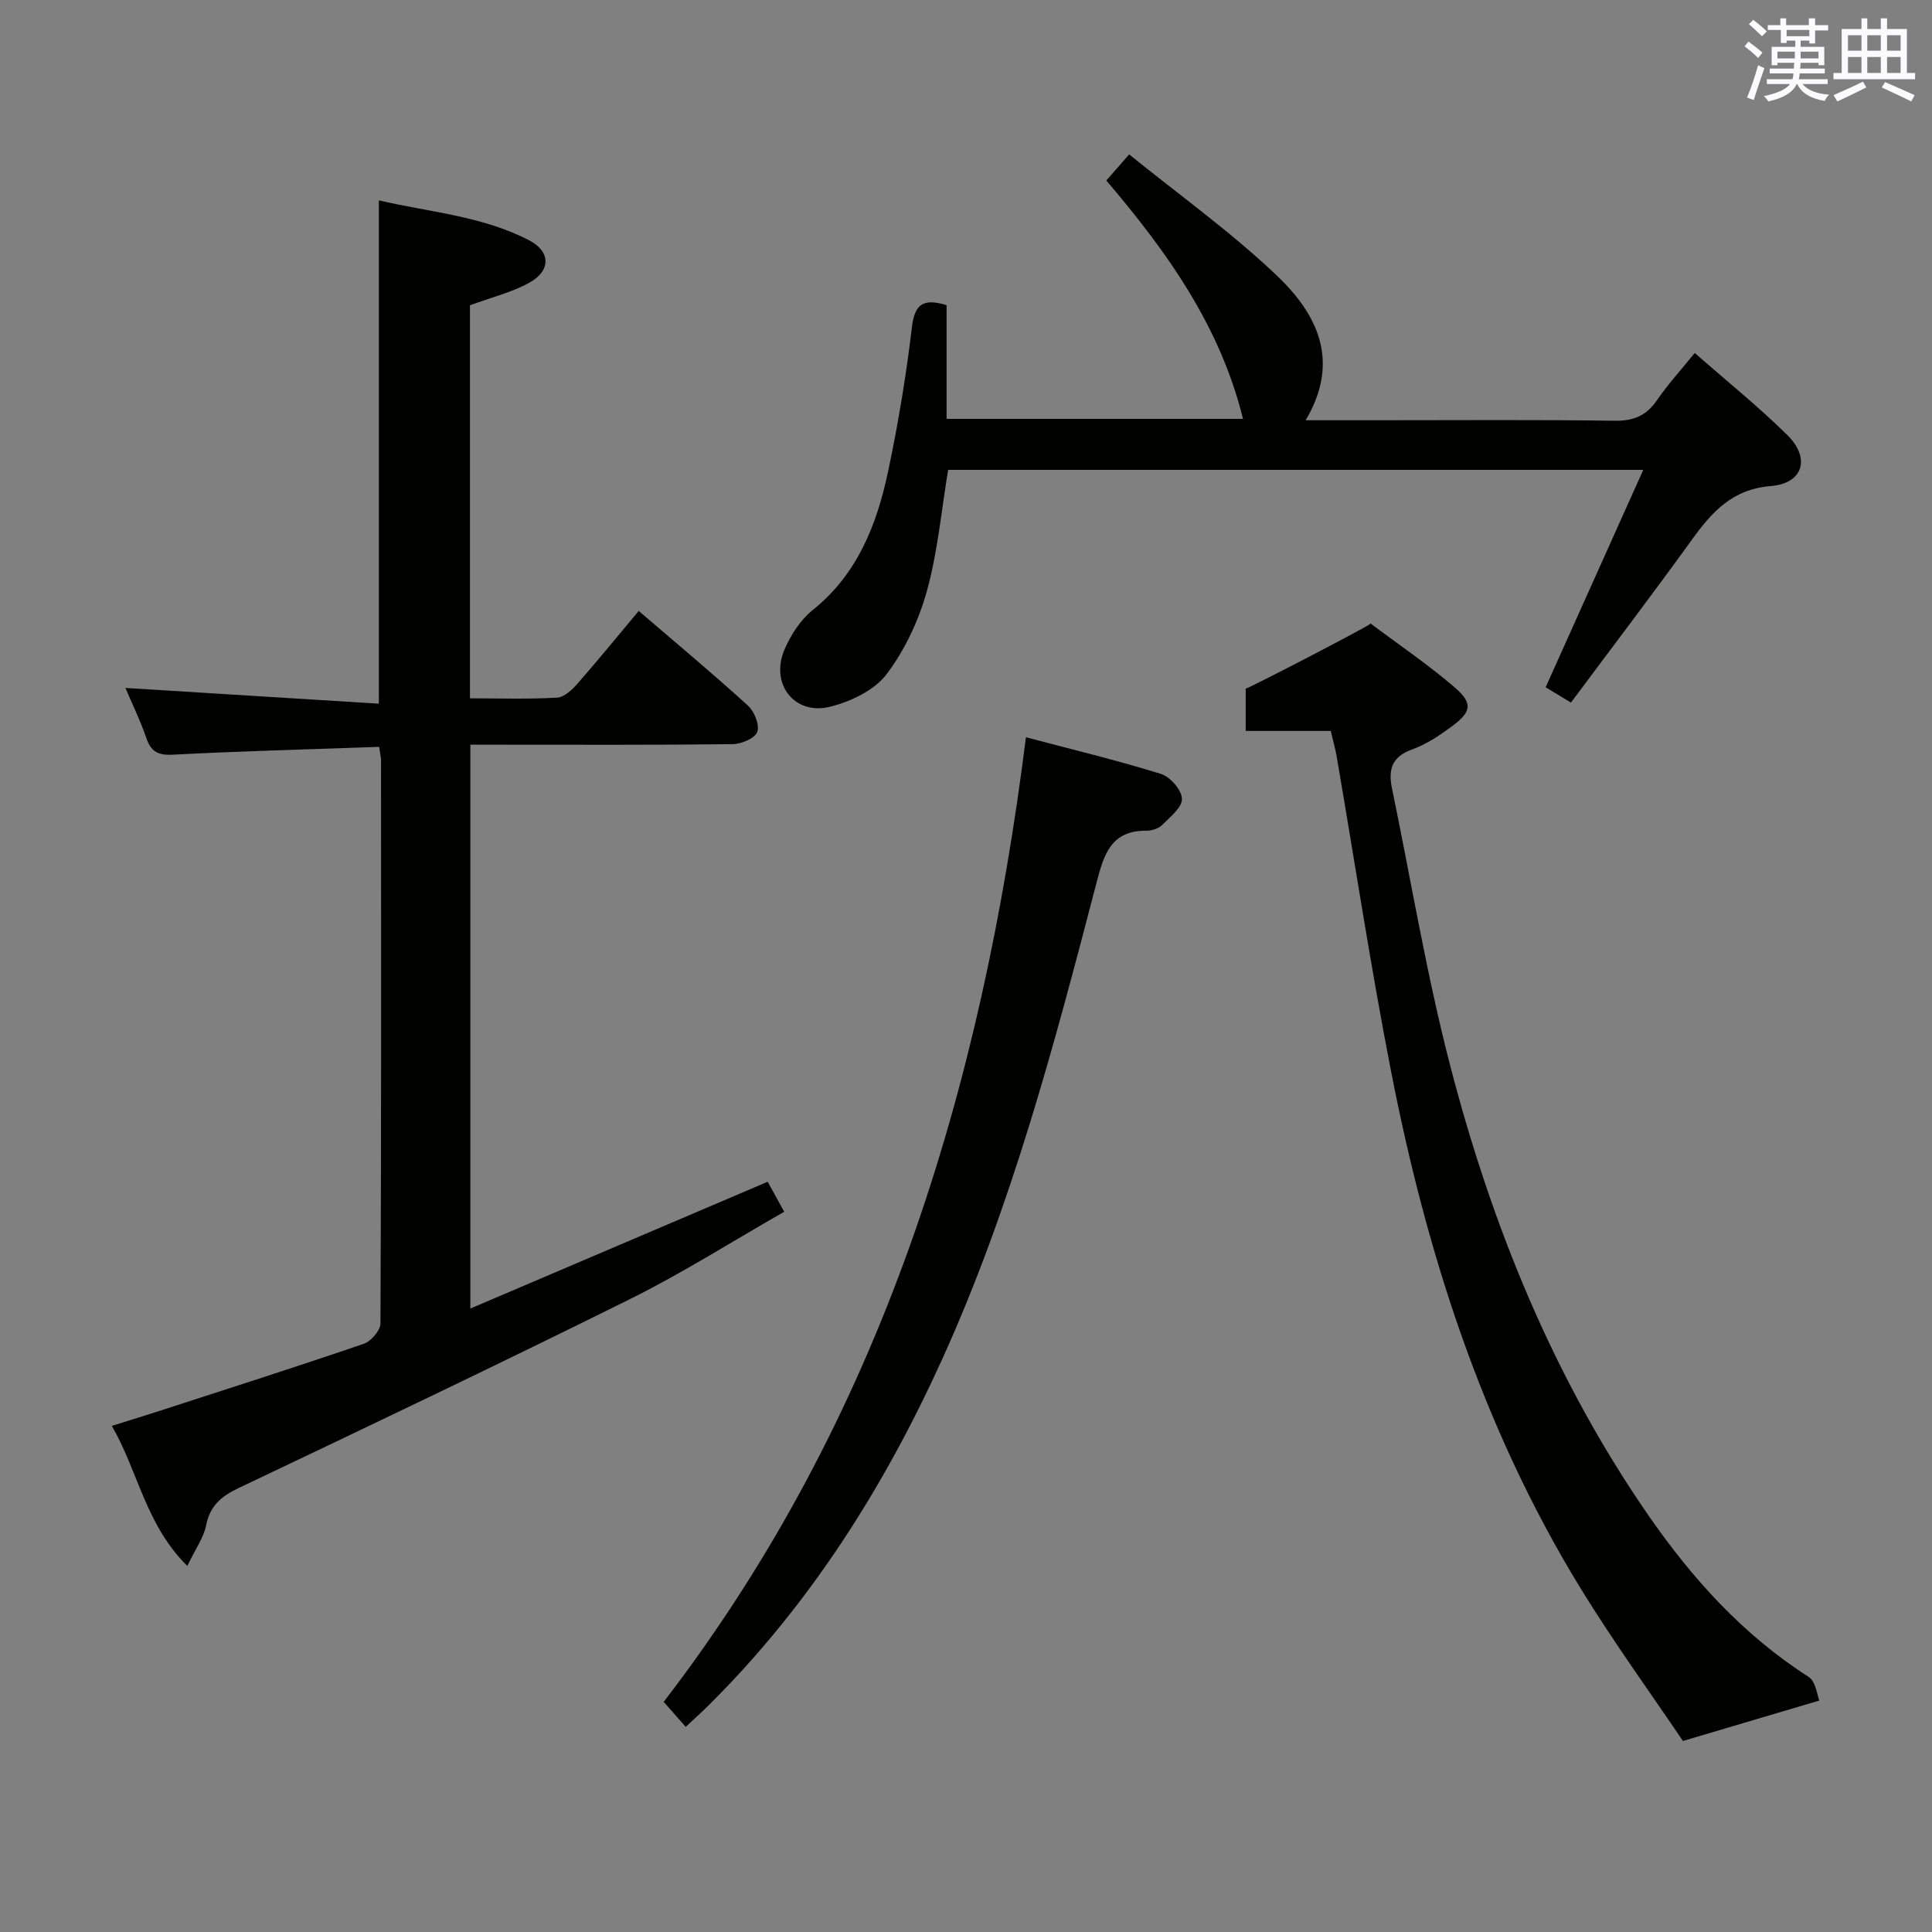 <svg enable-background="new 0 0 400 400" viewBox="0 0 400 400" xmlns="http://www.w3.org/2000/svg"><rect x="0" y="0" width="400" height="400" fill="#808080" stroke="none"/><g fill="#010100"><path d="m78.5 154.63c-14.54.52-28.66.88-42.77 1.62-3.11.16-4.49-.69-5.46-3.52-1.23-3.59-2.91-7.02-4.31-10.3 17.54 1.09 34.94 2.17 52.48 3.26 0-35.33 0-69.39 0-104.21 10.36 2.44 21.29 3.19 31.09 8.26 4.49 2.32 4.57 6.27.1 8.77-3.69 2.05-7.95 3.08-12.33 4.69v81.38c6.12 0 12.09.2 18.03-.14 1.48-.08 3.13-1.64 4.25-2.92 4.26-4.86 8.34-9.87 12.66-15.03 7.83 6.72 15.37 13.01 22.62 19.6 1.32 1.2 2.45 4.03 1.92 5.45-.49 1.33-3.31 2.51-5.11 2.53-16.16.19-32.32.11-48.48.11-1.81 0-3.62 0-5.81 0v116.74c20.45-8.72 40.71-17.36 61.56-26.25 1 1.8 2.07 3.75 3.42 6.21-10.73 6.12-20.97 12.64-31.78 18.01-26.92 13.37-54.07 26.3-81.21 39.21-3.6 1.71-5.91 3.68-6.71 7.75-.49 2.48-2.14 4.74-3.88 8.36-8.64-8.54-10.15-19.52-15.63-29 3.8-1.19 6.93-2.14 10.04-3.15 14.06-4.56 28.14-9.06 42.12-13.84 1.51-.52 3.45-2.76 3.46-4.21.18-38.82.14-77.63.12-116.45.02-.65-.15-1.29-.39-2.93z"/><path d="m320.01 142.29c6.85-15.26 13.42-29.89 20.21-45.01-48.74 0-96.35 0-143.92 0-1.42 8.54-2.16 17.04-4.41 25.12-1.69 6.09-4.56 12.22-8.36 17.22-2.52 3.31-7.38 5.62-11.62 6.69-7.46 1.89-12.57-4.78-9.45-11.92 1.3-2.97 3.26-6.04 5.75-8.04 9.31-7.45 13.32-17.7 15.66-28.73 2.09-9.89 3.75-19.9 4.94-29.94.59-4.95 2.56-5.89 7.17-4.5v23.54h61.37c-4.74-19.26-15.76-34.63-28.3-49.35 1.29-1.47 2.58-2.94 4.73-5.4 10.33 8.36 21.02 16.02 30.48 24.99 8.32 7.89 13.42 17.64 6.06 30.05h15.02c16.33 0 32.66-.13 48.99.1 3.93.06 6.54-1.07 8.74-4.27 2.24-3.26 4.93-6.21 7.81-9.76 6.59 5.79 13.19 11.1 19.19 17.02 4.79 4.73 3.28 9.98-3.37 10.52-8.04.65-12.23 5.34-16.41 11.12-8.08 11.19-16.44 22.17-25.04 33.72-1.99-1.21-3.6-2.18-5.24-3.17z"/><path d="m376.67 352.08c-10.05 2.98-18.34 5.43-28.24 8.37-6.5-9.66-14.42-20.53-21.41-31.97-20.09-32.89-31.67-69.03-39-106.6-4.23-21.65-7.53-43.48-11.27-65.22-.28-1.63-.74-3.22-1.23-5.33-5.8 0-11.56 0-17.61 0 0-3.28 0-6.03 0-8.75.83-.17 24.68-12.51 25.88-13.47 5.71 4.29 11.77 8.39 17.29 13.12 3.94 3.37 3.63 5.14-.57 8.22-2.53 1.86-5.25 3.68-8.17 4.72-4.2 1.5-4.94 4.22-4.15 8.03 3.97 19.16 7.15 38.52 12.06 57.44 8.61 33.16 21.39 64.68 41.01 93.06 9.06 13.1 19.6 24.77 33.18 33.47 1.53.98 1.8 3.91 2.23 4.91z"/><path d="m212.41 152.64c9.46 2.51 18.8 4.75 27.95 7.59 1.91.59 4.31 3.35 4.35 5.16.04 1.8-2.47 3.79-4.12 5.43-.75.74-2.14 1.18-3.23 1.17-7.29-.08-8.8 4.87-10.31 10.66-8.74 33.55-17.61 67.1-32 98.8-12.05 26.55-27.48 50.92-48.31 71.59-1.4 1.39-2.86 2.7-4.77 4.49-1.57-1.78-2.97-3.37-4.56-5.18 45.21-58.78 65.85-126.86 75-199.71z"/></g><path d="m361.2 9.6.8-1c.9.7 1.9 1.4 2.9 2.3l-.9 1.1c-1-1-2-1.8-2.8-2.4zm.5 10.6c.9-2.1 1.6-4.3 2.3-6.7.4.2.8.4 1.3.6-.7 2.1-1.5 4.3-2.2 6.6zm.4-15.2.9-.9c1 .8 2 1.6 2.8 2.4l-1 1c-.9-.9-1.8-1.7-2.7-2.5zm12.5-1.2h1.2v1.4h2.7v1.1h-2.7v2.7h-1.2v-.6h-1.8v1.3h4.9v3.8h-1.2v-.5h-3.7c0 .4-.1.9-.1 1.2h5.1v1h-5.2c0 .5-.1.9-.2 1.2h6v1h-5.2c1.1 1.3 2.9 2 5.5 2.2-.4.4-.7.8-.9 1.3-2.9-.5-4.8-1.6-5.7-3.5h-.1c-.8 1.7-2.7 2.9-5.9 3.6-.2-.4-.6-.8-.9-1.1 2.8-.6 4.6-1.4 5.4-2.5h-4.8v-1h5.3c.1-.3.2-.7.2-1.2h-4.9v-1h5c0-.4 0-.8.1-1.2h-3.5v.5h-1.2v-3.8h4.9v-1.3h-1.8v.5h-1.2v-2.7h-2.7v-1h2.6v-1.4h1.2v1.4h4.7v-1.4zm-6.6 8.3h3.6c0-.4 0-.9 0-1.4h-3.6zm1.9-4.6h4.7v-1.3h-4.7zm6.6 3.2h-3.7v1.4h3.7z" fill="#fbfafc"/><path d="m385.3 3.8h1.3v2.2h2.8v-2.2h1.3v2.2h4.1v9.1h1.7v1.3h-16.9v-1.3h1.7v-9.1h4.1v-2.2zm.4 13.1.7 1.2c-1.8.9-3.8 1.9-6 2.9-.2-.4-.5-.8-.8-1.3 2.3-1 4.3-1.9 6.1-2.8zm-3.1-6.4h2.8v-3.2h-2.8zm0 4.6h2.8v-3.3h-2.8zm4-4.6h2.8v-3.2h-2.8zm0 4.6h2.8v-3.3h-2.8zm3.7 1.9c2.1.9 4.1 1.8 6.1 2.7l-.7 1.3c-2.2-1.1-4.2-2-6.1-2.9zm3.2-9.7h-2.8v3.2h2.8zm-2.8 7.8h2.8v-3.3h-2.8z" fill="#fbfafc"/></svg>